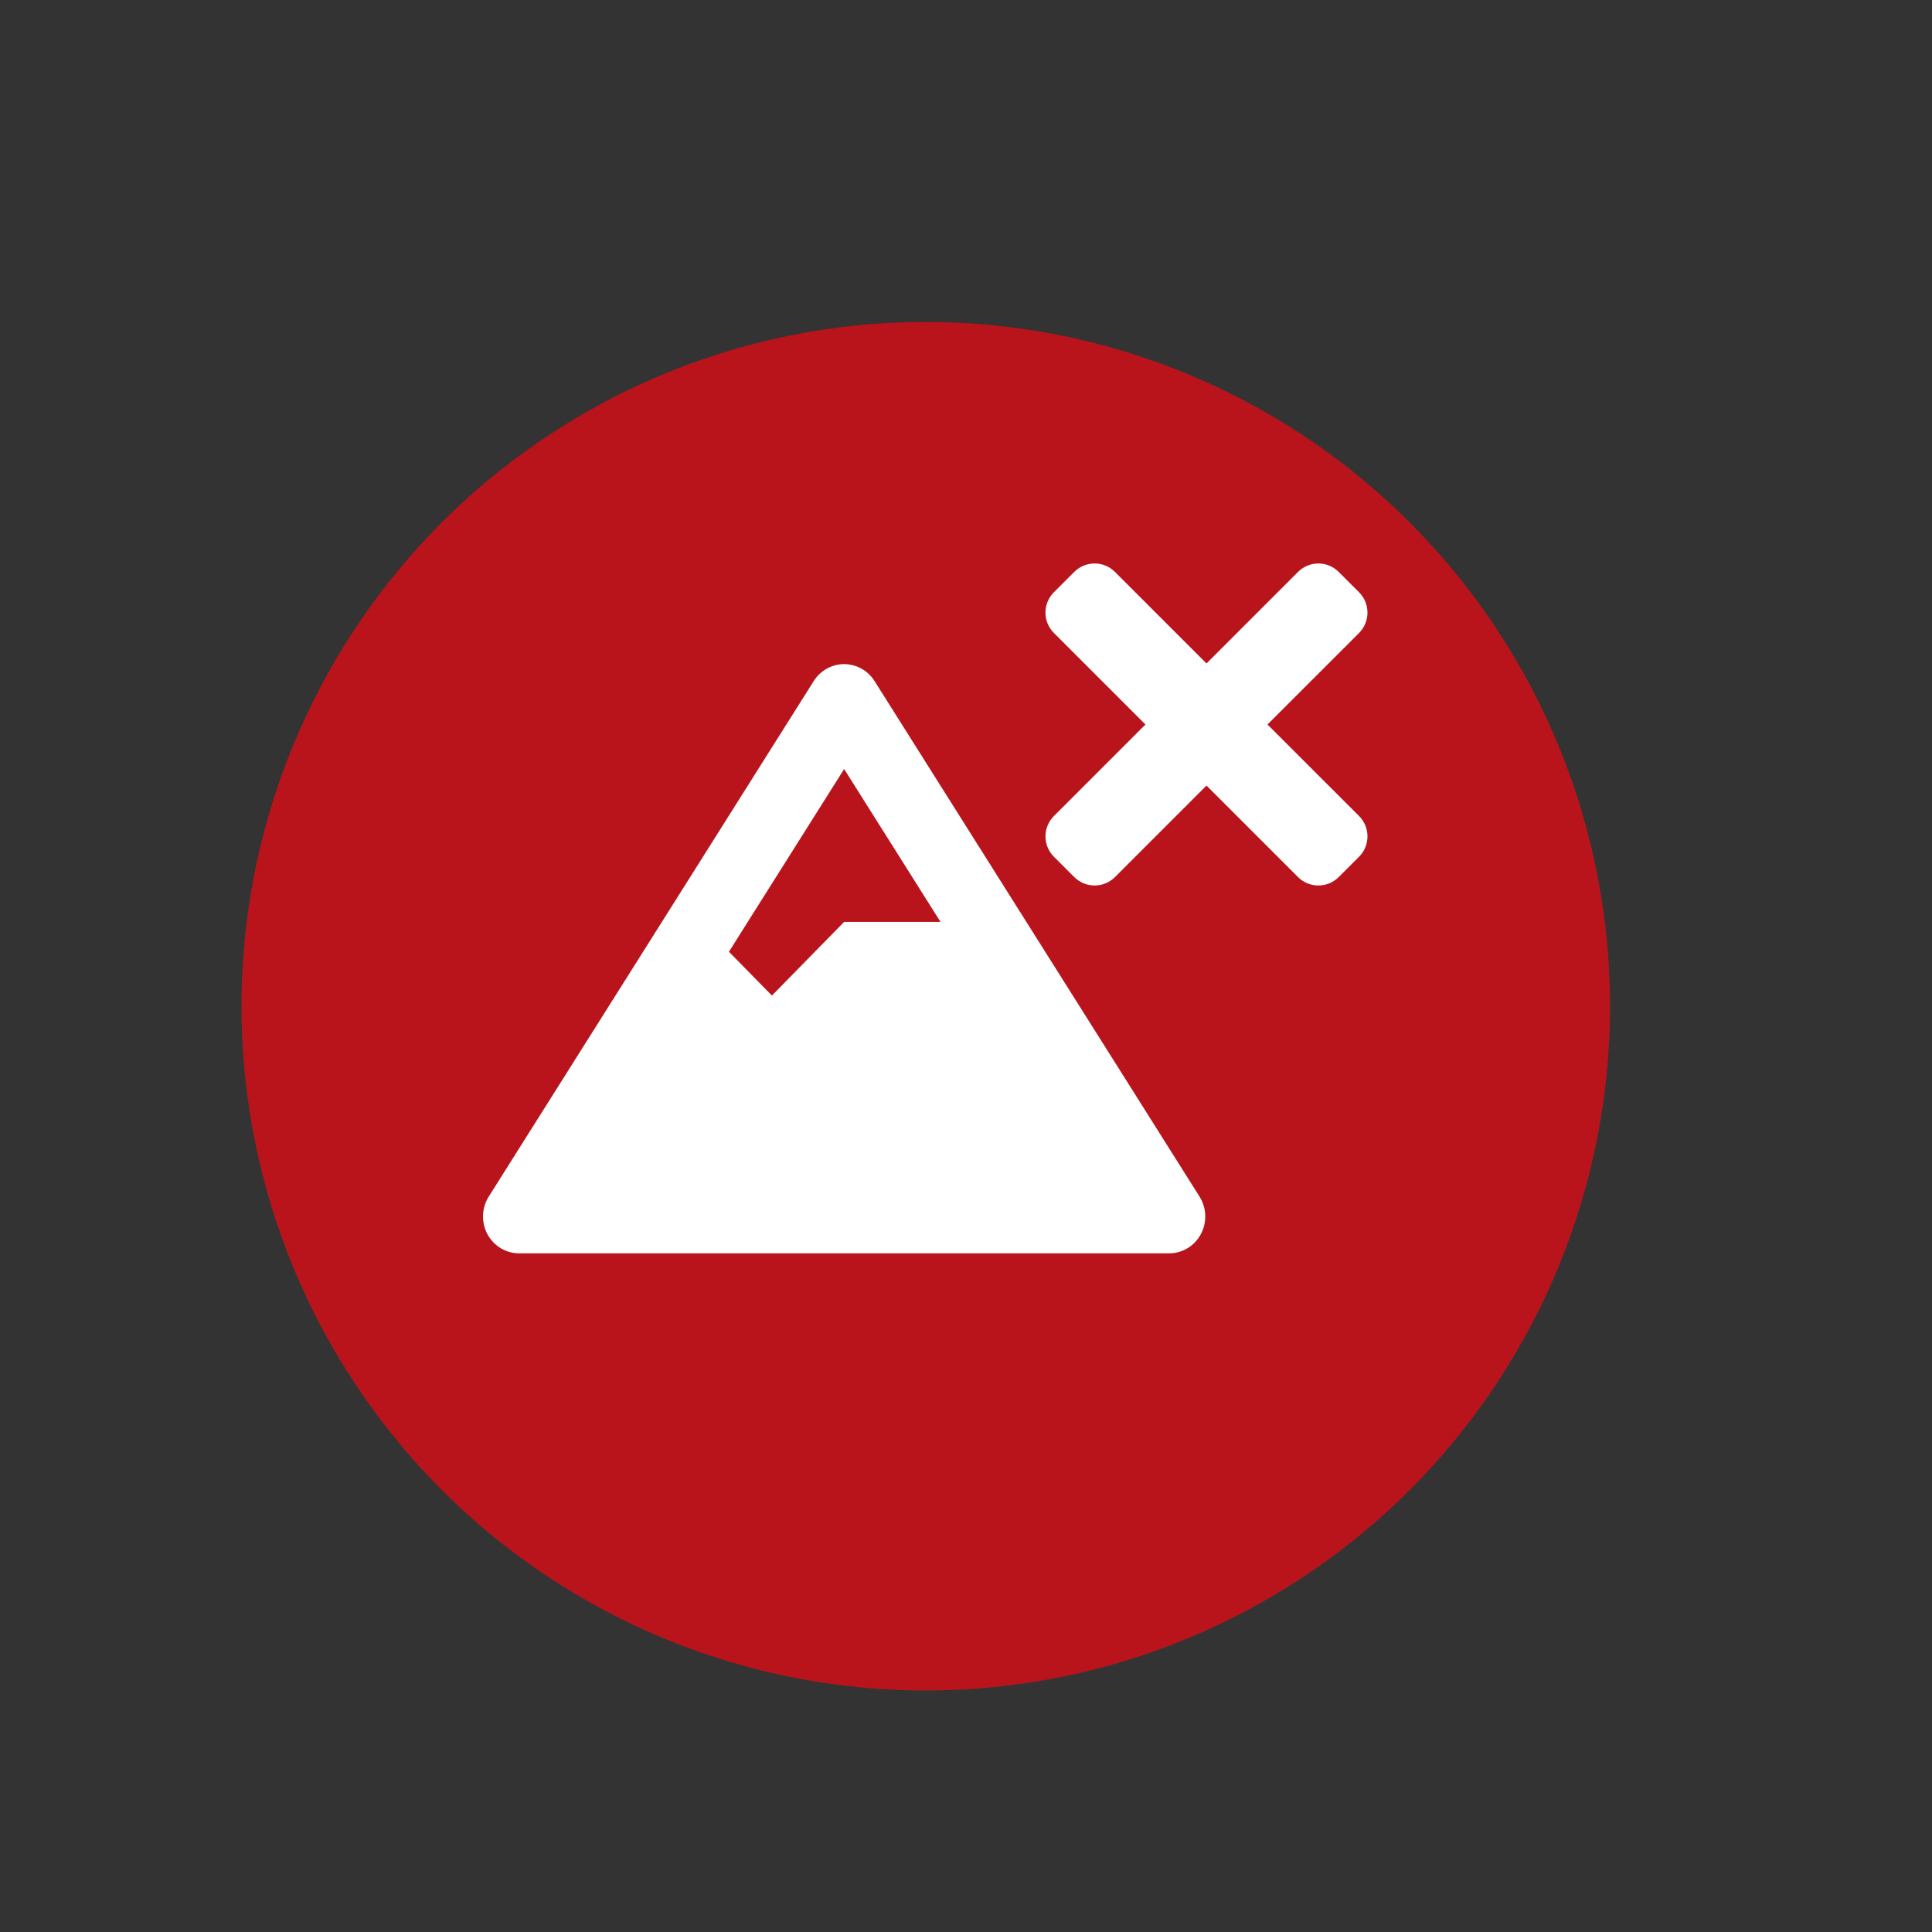 <svg width="40" height="40" viewBox="0 0 40 40" fill="none" xmlns="http://www.w3.org/2000/svg">
<rect x="0" y="0" width="40" height="40" fill="#333333" stroke="none"/>
<circle cx="19.167" cy="20.833" r="14.167" fill="#B9141B"/>
<path d="M24.835 24.774L18.106 14.1C17.968 13.882 17.731 13.75 17.477 13.75C17.223 13.75 16.986 13.882 16.848 14.1L10.119 24.774C10.046 24.89 10.005 25.023 10.001 25.16C9.996 25.296 10.027 25.432 10.091 25.552C10.156 25.672 10.251 25.773 10.366 25.842C10.482 25.912 10.614 25.949 10.748 25.949H24.206C24.48 25.949 24.731 25.797 24.862 25.552C24.927 25.432 24.958 25.296 24.953 25.159C24.949 25.023 24.908 24.89 24.835 24.774ZM17.477 15.922L19.472 19.087H17.477L15.982 20.612L15.092 19.705L17.477 15.922Z" fill="white"/>
<path d="M26.242 15L28.138 13.105C28.37 12.872 28.37 12.495 28.138 12.262L27.716 11.841C27.484 11.608 27.107 11.608 26.874 11.841L24.979 13.736L23.084 11.841C22.851 11.608 22.474 11.608 22.241 11.841L21.82 12.262C21.587 12.495 21.587 12.872 21.82 13.105L23.715 15L21.82 16.895C21.587 17.128 21.587 17.505 21.82 17.738L22.241 18.159C22.474 18.391 22.851 18.391 23.084 18.159L24.979 16.264L26.874 18.159C27.107 18.391 27.484 18.391 27.716 18.159L28.138 17.738C28.37 17.505 28.37 17.128 28.138 16.895L26.242 15Z" fill="white"/>
</svg>
